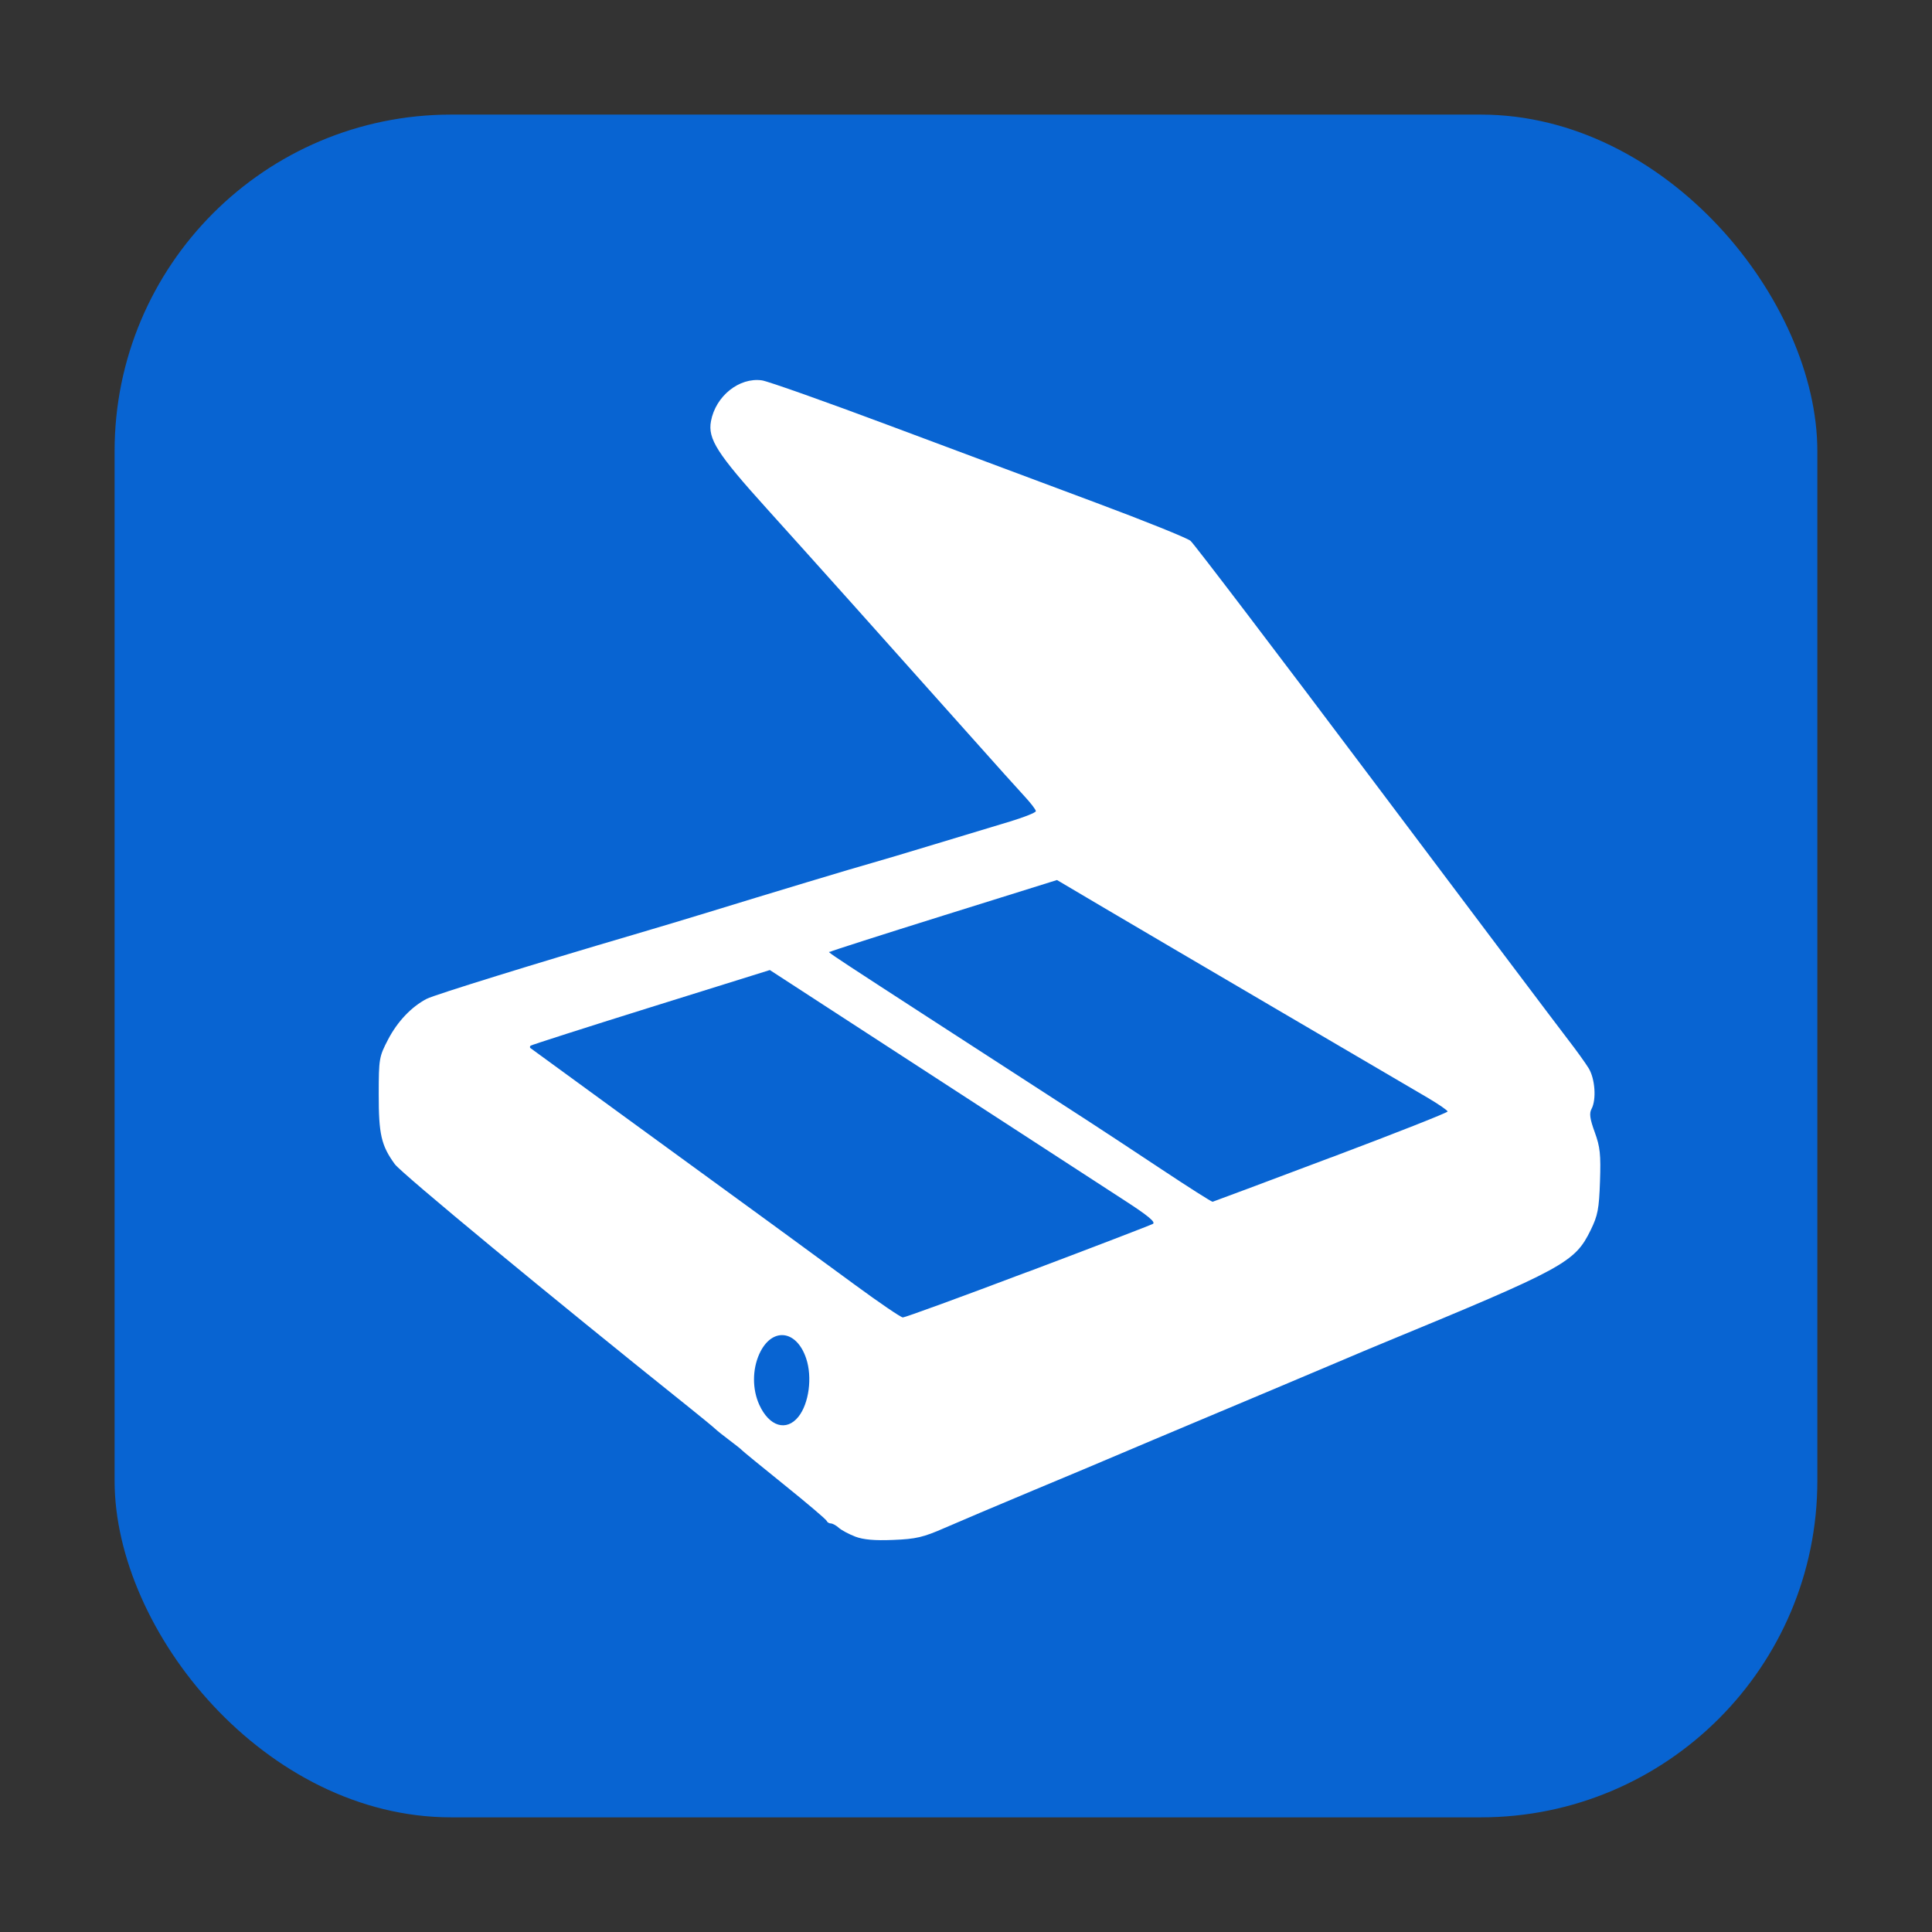 <?xml version="1.0" encoding="UTF-8" standalone="no"?>
<svg
   xmlns:dc="http://purl.org/dc/elements/1.1/"
   xmlns:cc="http://creativecommons.org/ns#"
   xmlns:rdf="http://www.w3.org/1999/02/22-rdf-syntax-ns#"
   xmlns:svg="http://www.w3.org/2000/svg"
   xmlns="http://www.w3.org/2000/svg"
   xmlns:sodipodi="http://sodipodi.sourceforge.net/DTD/sodipodi-0.dtd"
   xmlns:inkscape="http://www.inkscape.org/namespaces/inkscape"
   height="32"
   width="32"
   version="1"
   id="svg14"
   sodipodi:docname="simple-scan.svg"
   inkscape:version="0.92.1 r">
  <rect width="100%" height="100%" fill="#333333" stroke="none"/>
  <defs
     id="defs18" />
  <sodipodi:namedview
     pagecolor="#ffffff"
     bordercolor="#666666"
     borderopacity="1"
     objecttolerance="10"
     gridtolerance="10"
     guidetolerance="10"
     inkscape:pageopacity="0"
     inkscape:pageshadow="2"
     inkscape:window-width="1680"
     inkscape:window-height="963"
     id="namedview16"
     showgrid="false"
     inkscape:zoom="20.48"
     inkscape:cx="9.224676"
     inkscape:cy="15.237128"
     inkscape:window-x="0"
     inkscape:window-y="0"
     inkscape:window-maximized="1"
     inkscape:current-layer="svg14" />
  <rect
     style="opacity:1;fill:#0864d2;fill-opacity:1;fill-rule:evenodd;stroke:none;stroke-width:1.035;stroke-linecap:round;stroke-linejoin:bevel;stroke-miterlimit:4;stroke-dasharray:none;stroke-dashoffset:0;stroke-opacity:1"
     id="rect4497-3"
     width="28.203"
     height="28.203"
     x="1.898"
     y="1.898"
     ry="5.575" />
  <path
     style="fill:#ffffff;fill-opacity:1;stroke-width:0.049"
     d="m 14.166,25.451 c -0.105,-0.04 -0.228,-0.106 -0.272,-0.145 -0.044,-0.04 -0.104,-0.073 -0.133,-0.073 -0.029,0 -0.06,-0.02 -0.069,-0.043 -0.009,-0.024 -0.323,-0.291 -0.698,-0.593 -0.375,-0.302 -0.693,-0.562 -0.706,-0.578 -0.013,-0.016 -0.105,-0.088 -0.203,-0.162 -0.098,-0.073 -0.208,-0.161 -0.244,-0.195 -0.036,-0.034 -0.219,-0.184 -0.406,-0.334 -2.331,-1.865 -4.784,-3.893 -4.896,-4.046 -0.225,-0.31 -0.267,-0.495 -0.266,-1.16 7.2e-4,-0.588 0.006,-0.619 0.155,-0.905 0.156,-0.299 0.388,-0.543 0.641,-0.674 0.127,-0.066 1.852,-0.6 3.416,-1.059 0.362,-0.106 0.931,-0.277 1.266,-0.38 0.952,-0.293 2.437,-0.741 2.679,-0.807 0.121,-0.033 0.592,-0.174 1.047,-0.312 0.455,-0.138 1.02,-0.309 1.254,-0.379 0.234,-0.071 0.426,-0.147 0.426,-0.171 0,-0.024 -0.085,-0.135 -0.189,-0.247 -0.104,-0.112 -0.493,-0.545 -0.864,-0.962 -1.426,-1.6 -2.653,-2.97 -3.396,-3.793 -0.83,-0.919 -0.987,-1.163 -0.932,-1.457 0.077,-0.416 0.468,-0.729 0.844,-0.676 0.099,0.014 1.056,0.353 2.127,0.754 1.071,0.401 2.606,0.974 3.409,1.274 0.804,0.3 1.507,0.583 1.563,0.63 0.056,0.047 1.431,1.853 3.055,4.015 1.624,2.162 3.063,4.072 3.197,4.245 0.134,0.173 0.288,0.387 0.342,0.475 0.107,0.175 0.131,0.52 0.047,0.676 -0.039,0.072 -0.026,0.165 0.054,0.384 0.089,0.245 0.102,0.367 0.087,0.815 -0.016,0.456 -0.036,0.564 -0.154,0.805 -0.263,0.538 -0.435,0.632 -3.443,1.874 -0.228,0.094 -0.48,0.2 -0.56,0.235 -0.08,0.035 -0.65,0.275 -1.266,0.535 -2.039,0.857 -2.286,0.962 -2.606,1.098 -0.174,0.075 -0.788,0.333 -1.364,0.573 -0.576,0.241 -1.233,0.519 -1.461,0.619 -0.356,0.156 -0.475,0.184 -0.852,0.199 -0.309,0.013 -0.495,-0.004 -0.63,-0.055 z m -0.941,-1.986 c 0.174,-0.219 0.232,-0.653 0.128,-0.964 -0.161,-0.482 -0.573,-0.522 -0.776,-0.076 -0.117,0.258 -0.118,0.585 -0.001,0.842 0.164,0.361 0.45,0.448 0.649,0.198 z m 3.797,-2.398 c 1.103,-0.416 2.036,-0.775 2.074,-0.796 0.049,-0.028 -0.082,-0.137 -0.459,-0.381 -0.486,-0.315 -1.794,-1.165 -4.741,-3.079 l -1.145,-0.744 -1.97,0.615 c -1.083,0.338 -1.98,0.626 -1.993,0.638 -0.013,0.013 -0.014,0.03 -0.003,0.039 0.011,0.009 0.678,0.495 1.481,1.08 2.352,1.712 3.121,2.273 3.896,2.843 0.402,0.295 0.758,0.538 0.792,0.539 0.034,0.001 0.964,-0.338 2.066,-0.755 z m 5.023,-1.895 c 1.063,-0.4 1.932,-0.743 1.932,-0.762 0,-0.018 -0.148,-0.12 -0.329,-0.227 -0.181,-0.106 -1.293,-0.759 -2.472,-1.449 -1.179,-0.691 -2.486,-1.459 -2.906,-1.707 l -0.763,-0.451 -1.866,0.583 c -1.027,0.321 -1.876,0.593 -1.887,0.604 -0.027,0.027 -0.475,-0.268 4.269,2.804 0.221,0.143 0.769,0.504 1.218,0.802 0.449,0.298 0.828,0.539 0.844,0.536 0.015,-0.003 0.898,-0.334 1.96,-0.734 z"
     id="path4496"
     inkscape:connector-curvature="0" />
</svg>
